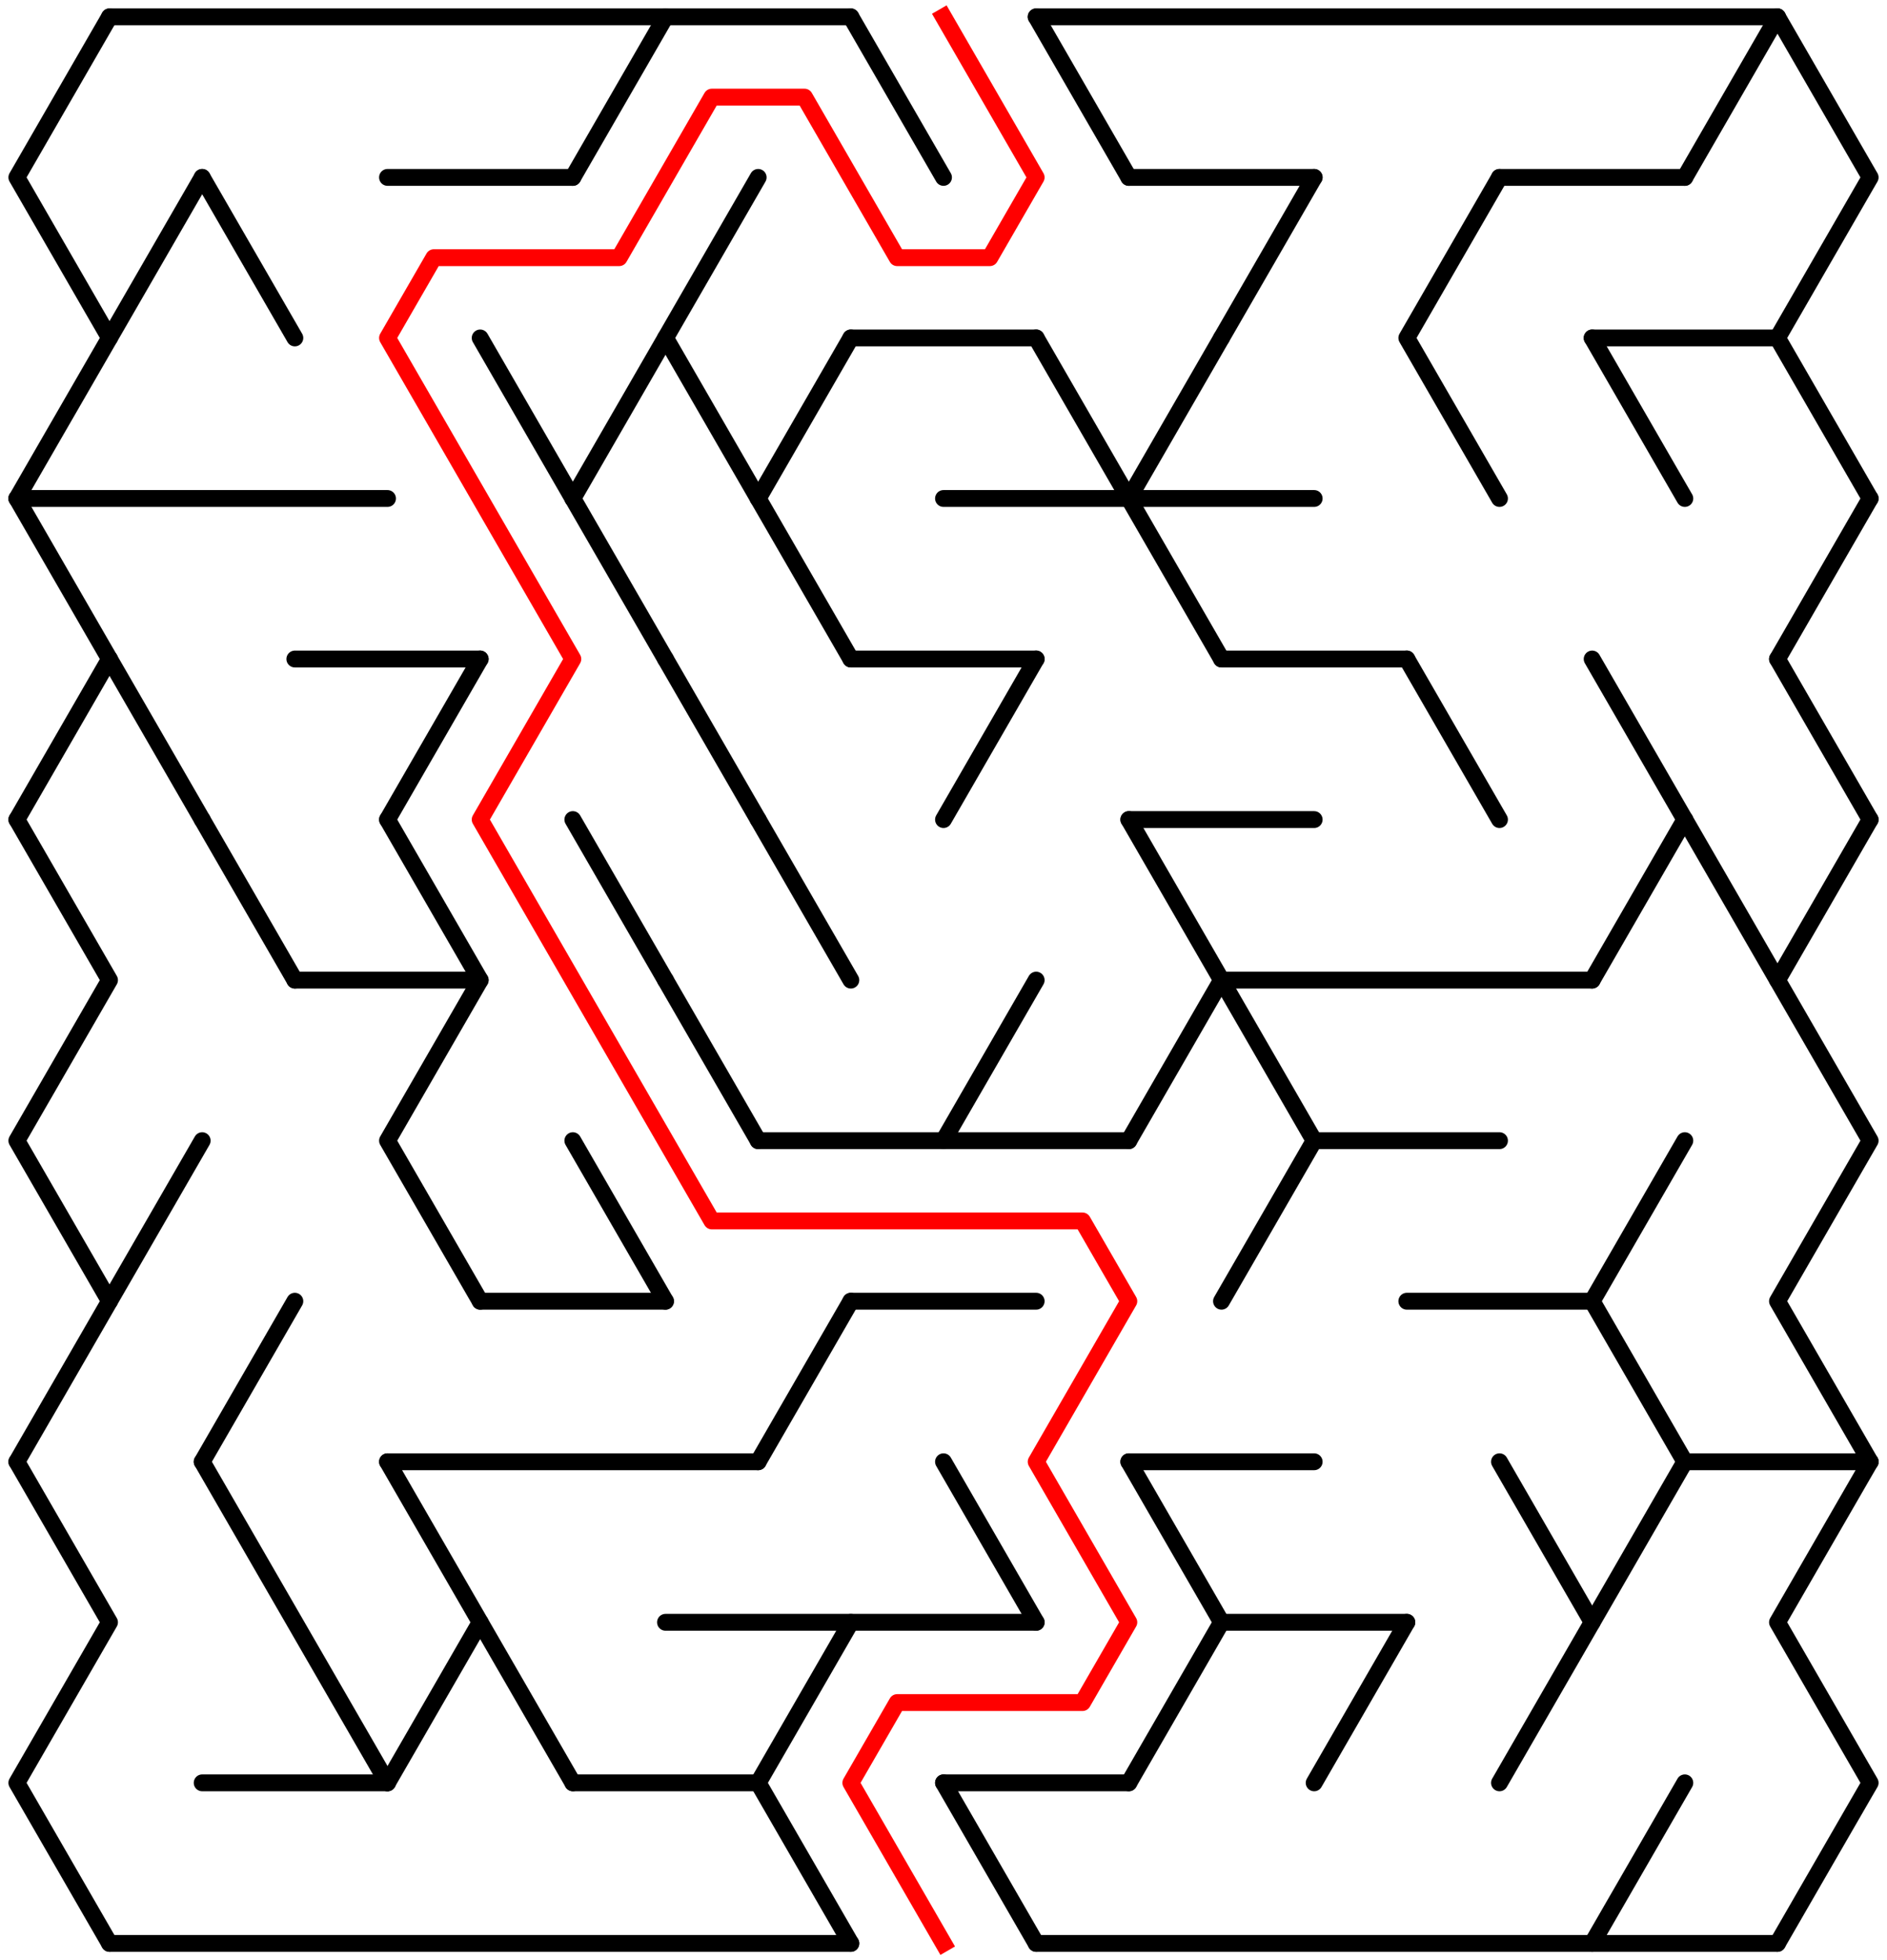 ﻿<?xml version="1.0" encoding="utf-8" standalone="no"?>
<!DOCTYPE svg PUBLIC "-//W3C//DTD SVG 1.1//EN" "http://www.w3.org/Graphics/SVG/1.1/DTD/svg11.dtd">
<svg width="224" height="232.631" version="1.1" xmlns="http://www.w3.org/2000/svg">
  <title>19 by 12 delta maze</title>
  <g fill="none" stroke="#000000" stroke-width="2" stroke-linecap="round" stroke-linejoin="round">
    <line x1="13" y1="2" x2="101" y2="2" />
    <line x1="123" y1="2" x2="211" y2="2" />
    <line x1="46" y1="21.053" x2="68" y2="21.053" />
    <line x1="134" y1="21.053" x2="156" y2="21.053" />
    <line x1="178" y1="21.053" x2="200" y2="21.053" />
    <line x1="101" y1="40.105" x2="123" y2="40.105" />
    <line x1="189" y1="40.105" x2="211" y2="40.105" />
    <line x1="2" y1="59.158" x2="46" y2="59.158" />
    <line x1="112" y1="59.158" x2="156" y2="59.158" />
    <line x1="35" y1="78.21" x2="57" y2="78.21" />
    <line x1="101" y1="78.21" x2="123" y2="78.21" />
    <line x1="145" y1="78.21" x2="167" y2="78.21" />
    <line x1="134" y1="97.263" x2="156" y2="97.263" />
    <line x1="35" y1="116.315" x2="57" y2="116.315" />
    <line x1="145" y1="116.315" x2="189" y2="116.315" />
    <line x1="90" y1="135.368" x2="134" y2="135.368" />
    <line x1="156" y1="135.368" x2="178" y2="135.368" />
    <line x1="57" y1="154.42" x2="79" y2="154.42" />
    <line x1="101" y1="154.42" x2="123" y2="154.42" />
    <line x1="167" y1="154.42" x2="189" y2="154.42" />
    <line x1="46" y1="173.473" x2="90" y2="173.473" />
    <line x1="134" y1="173.473" x2="156" y2="173.473" />
    <line x1="200" y1="173.473" x2="222" y2="173.473" />
    <line x1="79" y1="192.526" x2="123" y2="192.526" />
    <line x1="145" y1="192.526" x2="167" y2="192.526" />
    <line x1="24" y1="211.578" x2="46" y2="211.578" />
    <line x1="68" y1="211.578" x2="90" y2="211.578" />
    <line x1="112" y1="211.578" x2="134" y2="211.578" />
    <line x1="13" y1="230.631" x2="101" y2="230.631" />
    <line x1="123" y1="230.631" x2="211" y2="230.631" />
    <polyline points="13,2 2,21.053 13,40.105 2,59.158" />
    <line x1="2" y1="59.158" x2="13" y2="78.21" />
    <line x1="13" y1="78.21" x2="2" y2="97.263" />
    <polyline points="2,97.263 13,116.315 2,135.368 13,154.42 2,173.473" />
    <polyline points="2,173.473 13,192.526 2,211.578 13,230.631" />
    <line x1="24" y1="21.053" x2="13" y2="40.105" />
    <line x1="13" y1="78.21" x2="24" y2="97.263" />
    <line x1="24" y1="135.368" x2="13" y2="154.42" />
    <line x1="24" y1="21.053" x2="35" y2="40.105" />
    <line x1="24" y1="97.263" x2="35" y2="116.315" />
    <line x1="35" y1="154.42" x2="24" y2="173.473" />
    <polyline points="24,173.473 35,192.526 46,211.578" />
    <line x1="57" y1="78.21" x2="46" y2="97.263" />
    <polyline points="46,97.263 57,116.315 46,135.368 57,154.42" />
    <polyline points="46,173.473 57,192.526 46,211.578" />
    <line x1="57" y1="40.105" x2="68" y2="59.158" />
    <line x1="57" y1="192.526" x2="68" y2="211.578" />
    <line x1="79" y1="2" x2="68" y2="21.053" />
    <line x1="79" y1="40.105" x2="68" y2="59.158" />
    <line x1="68" y1="59.158" x2="79" y2="78.21" />
    <line x1="68" y1="97.263" x2="79" y2="116.315" />
    <line x1="68" y1="135.368" x2="79" y2="154.42" />
    <polyline points="90,21.053 79,40.105 90,59.158" />
    <line x1="79" y1="78.21" x2="90" y2="97.263" />
    <line x1="79" y1="116.315" x2="90" y2="135.368" />
    <line x1="101" y1="40.105" x2="90" y2="59.158" />
    <line x1="90" y1="59.158" x2="101" y2="78.21" />
    <line x1="90" y1="97.263" x2="101" y2="116.315" />
    <line x1="101" y1="154.42" x2="90" y2="173.473" />
    <polyline points="101,192.526 90,211.578 101,230.631" />
    <line x1="101" y1="2" x2="112" y2="21.053" />
    <line x1="123" y1="78.21" x2="112" y2="97.263" />
    <line x1="123" y1="116.315" x2="112" y2="135.368" />
    <line x1="112" y1="173.473" x2="123" y2="192.526" />
    <line x1="112" y1="211.578" x2="123" y2="230.631" />
    <line x1="123" y1="2" x2="134" y2="21.053" />
    <polyline points="123,40.105 134,59.158 145,40.105" />
    <line x1="134" y1="59.158" x2="145" y2="78.21" />
    <polyline points="134,97.263 145,116.315 134,135.368" />
    <polyline points="134,173.473 145,192.526 134,211.578" />
    <line x1="156" y1="21.053" x2="145" y2="40.105" />
    <polyline points="145,116.315 156,135.368 145,154.42" />
    <line x1="167" y1="192.526" x2="156" y2="211.578" />
    <polyline points="178,21.053 167,40.105 178,59.158" />
    <line x1="167" y1="78.21" x2="178" y2="97.263" />
    <polyline points="178,173.473 189,192.526 178,211.578" />
    <line x1="189" y1="40.105" x2="200" y2="59.158" />
    <line x1="189" y1="78.21" x2="200" y2="97.263" />
    <line x1="200" y1="97.263" x2="189" y2="116.315" />
    <polyline points="200,135.368 189,154.42 200,173.473" />
    <line x1="200" y1="173.473" x2="189" y2="192.526" />
    <line x1="200" y1="211.578" x2="189" y2="230.631" />
    <line x1="211" y1="2" x2="200" y2="21.053" />
    <line x1="200" y1="97.263" x2="211" y2="116.315" />
    <polyline points="211,2 222,21.053 211,40.105 222,59.158" />
    <line x1="222" y1="59.158" x2="211" y2="78.21" />
    <line x1="211" y1="78.21" x2="222" y2="97.263" />
    <polyline points="222,97.263 211,116.315 222,135.368 211,154.42 222,173.473" />
    <polyline points="222,173.473 211,192.526 222,211.578 211,230.631" />
  </g>
  <polyline fill="none" stroke="#ff0000" stroke-width="2" stroke-linecap="square" stroke-linejoin="round" points="112,2 123,21.053 117.5,30.579 106.5,30.579 95.5,11.526 84.5,11.526 73.5,30.579 51.5,30.579 46,40.105 68,78.21 57,97.263 84.5,144.894 128.5,144.894 134,154.42 123,173.473 134,192.526 128.5,202.052 106.5,202.052 101,211.578 112,230.631" />
  <type>Rectangular</type>
</svg>